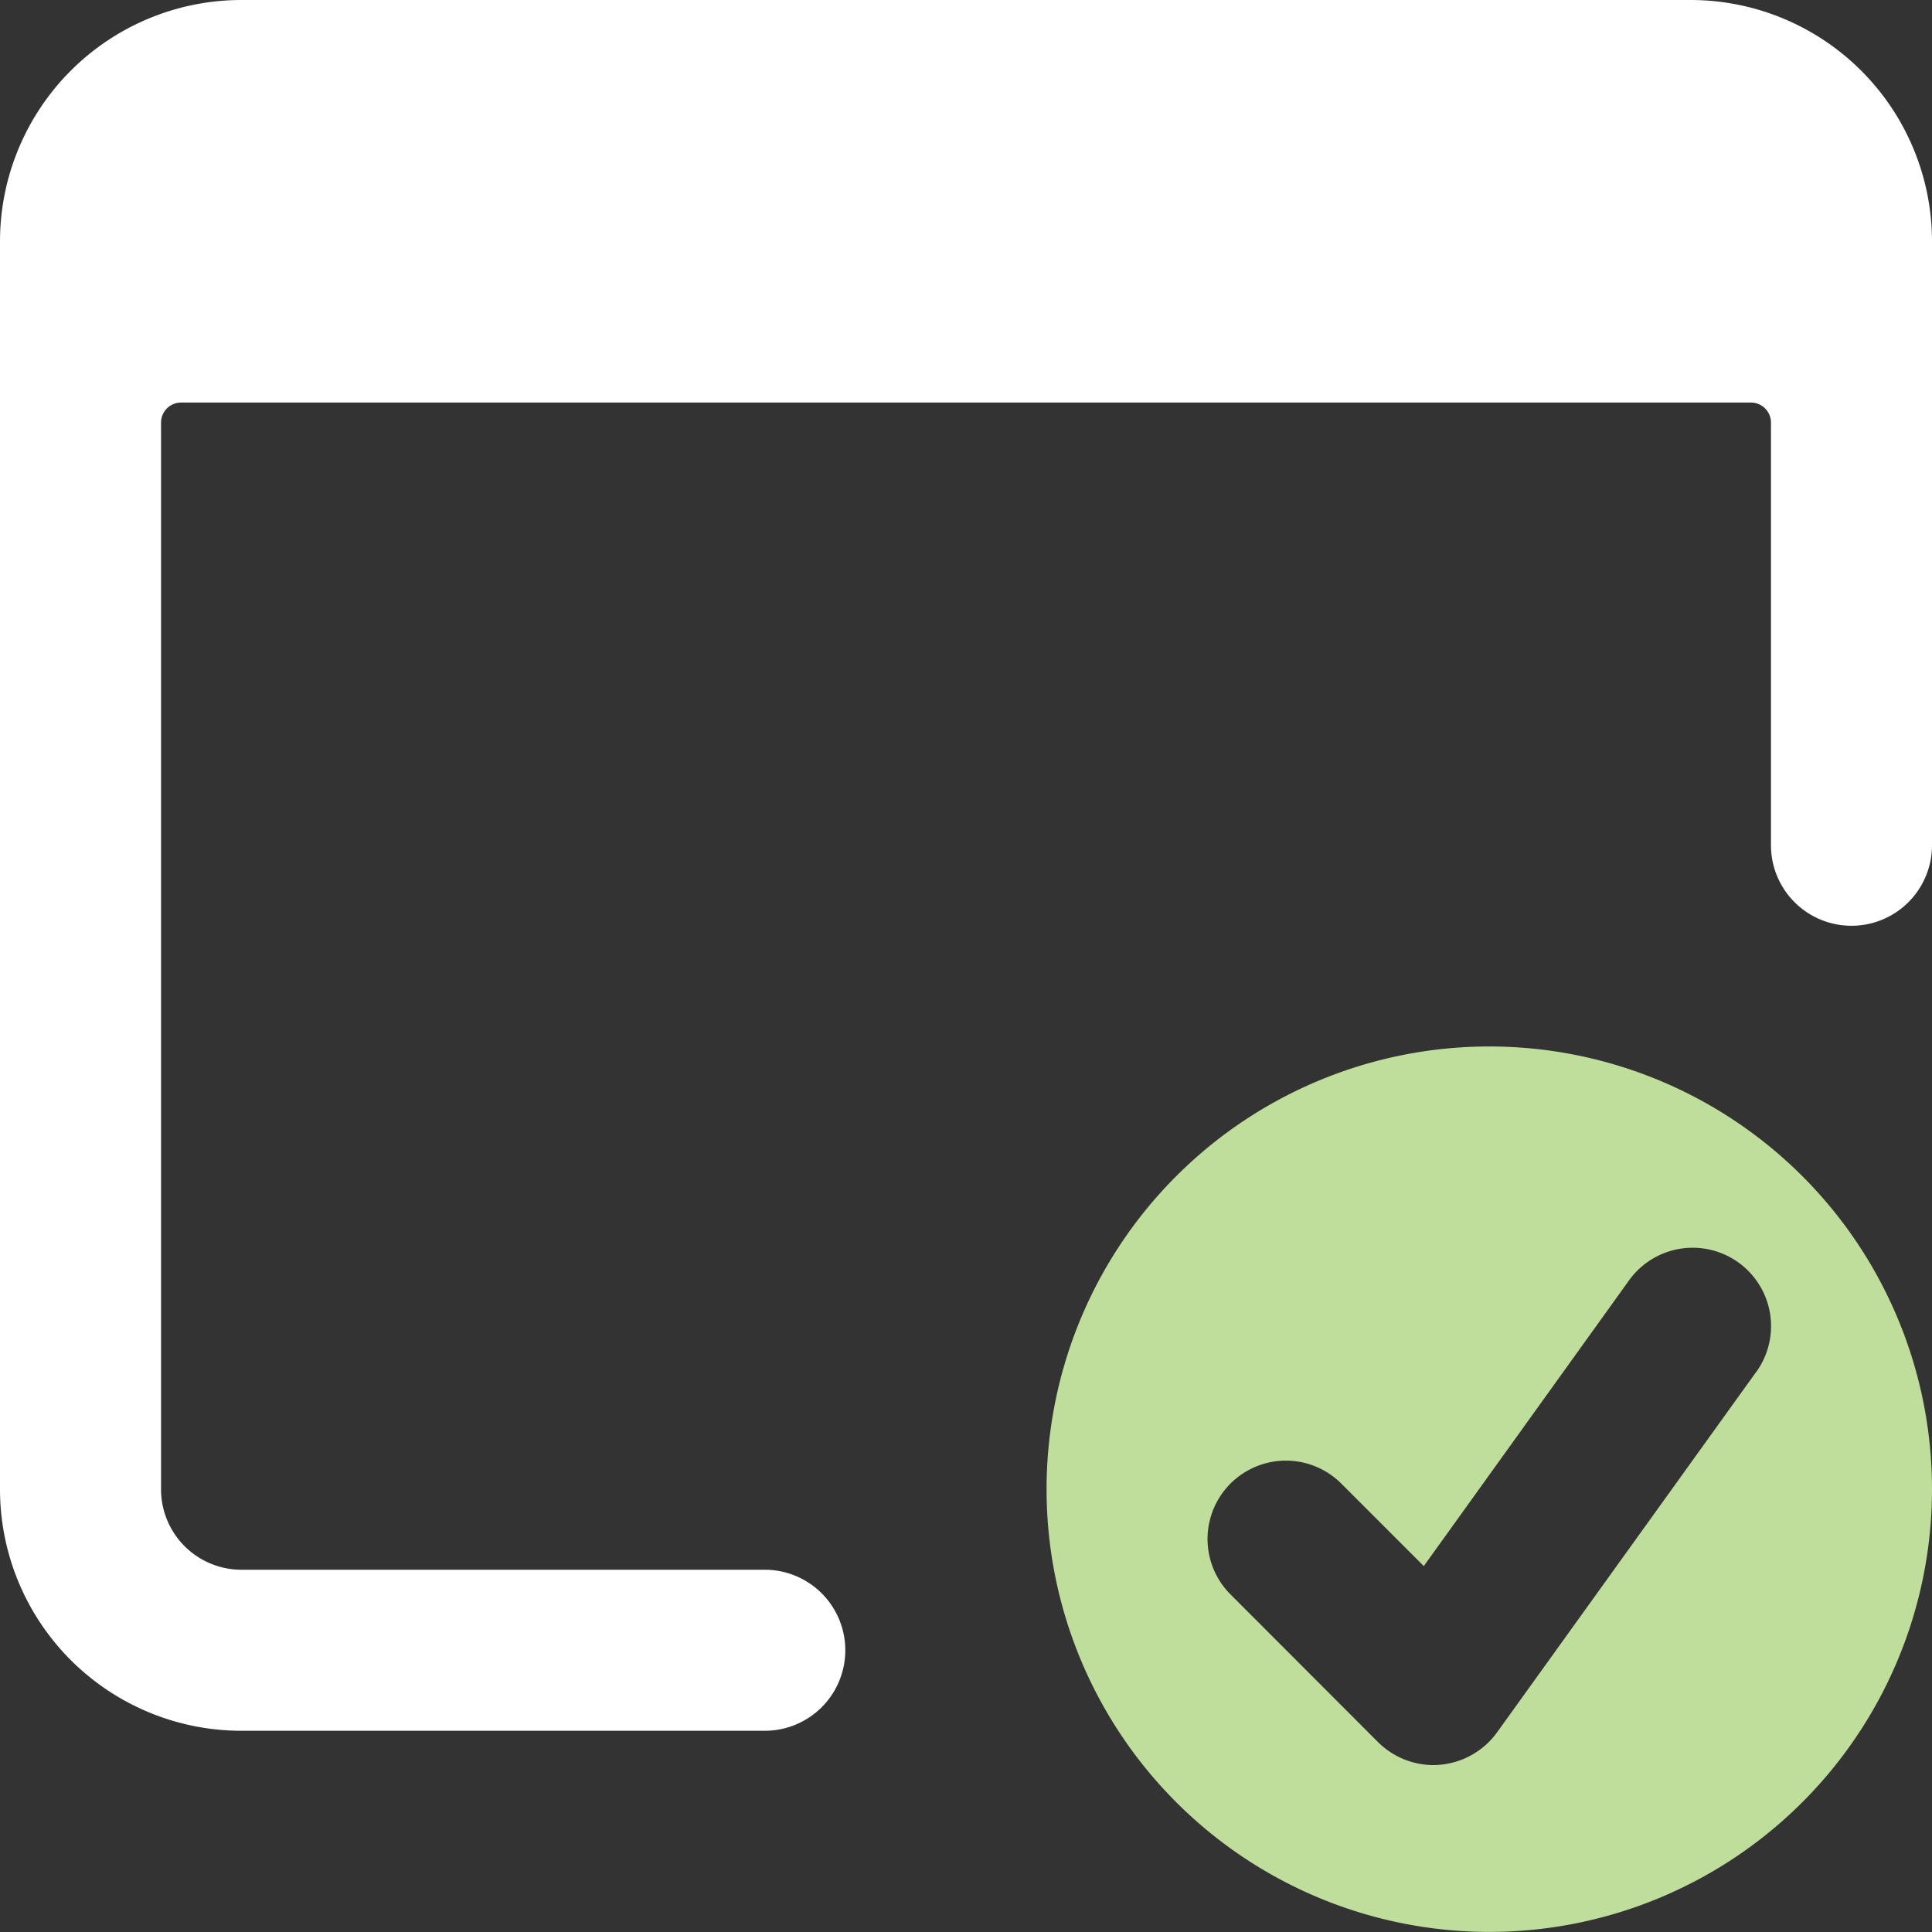 <svg xmlns="http://www.w3.org/2000/svg" viewBox="0 0 20 20">
  <rect x="0" y="0" width="20" height="20" fill="#333333" stroke="none"/>
  <defs>
    <style>
      .a {
        fill: #fff;
      }

      .b {
        fill: #bfdd9b;
      }
    </style>
  </defs>
  <title>Artboard 1</title>
  <path class="a" d="M7.917,16.25H2.5a.833.833,0,0,1-.833-.833V4.376a.208.208,0,0,1,.207-.209H18.125a.208.208,0,0,1,.208.208V8.75A.833.833,0,0,0,20,8.75V2.5A2.5,2.5,0,0,0,17.5,0H2.5A2.5,2.5,0,0,0,0,2.5V15.417a2.5,2.5,0,0,0,2.5,2.5H7.917a.833.833,0,0,0,0-1.667Z"/>
  <path class="b" d="M15.417,10.833a4.583,4.583,0,1,0,4.583,4.583A4.583,4.583,0,0,0,15.417,10.833Zm2.763,3.369-2.683,3.732a.818.818,0,0,1-.593.335c-.022.002-.042.003-.065.003a.815.815,0,0,1-.573-.237L12.738,16.505a.811.811,0,0,1,1.147-1.147l.854.854,2.125-2.958a.811.811,0,0,1,1.317.948Z"/>
</svg>

